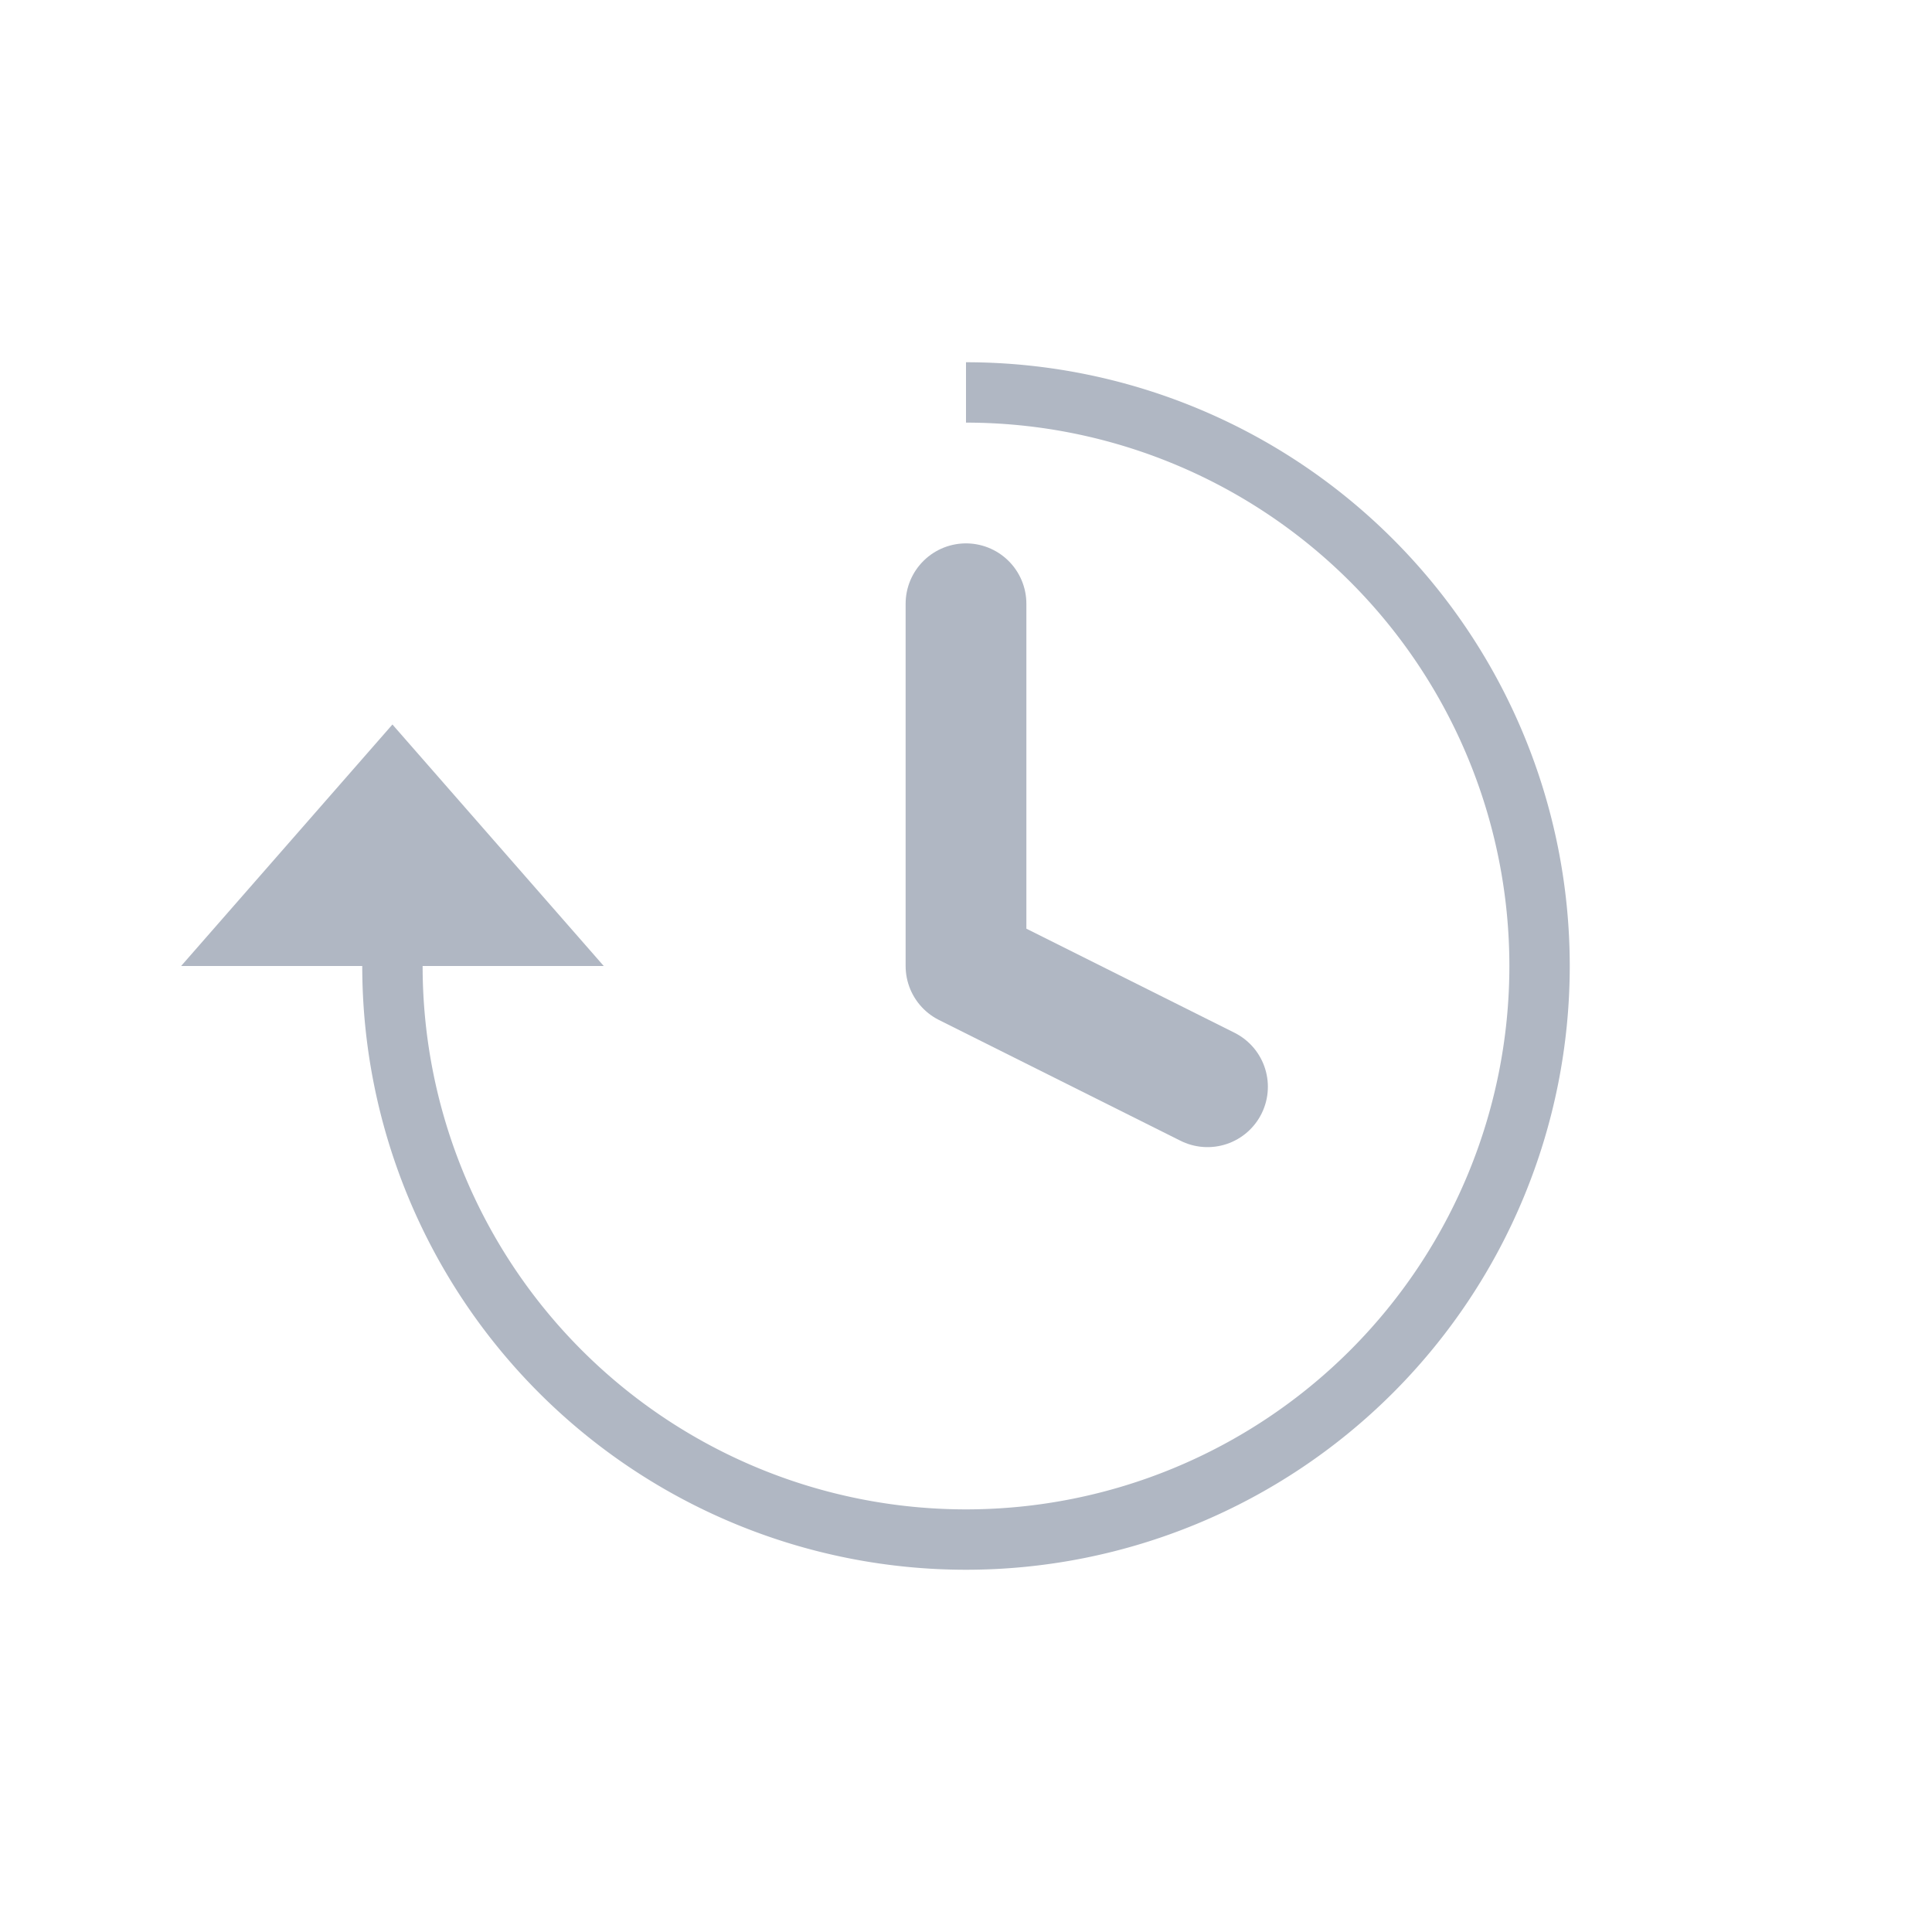 <svg width="32" height="32" viewBox="0 0 32 32" fill="none" xmlns="http://www.w3.org/2000/svg">
  <path d="M16 6a10 10 0 1 1-10 10H3l3.5-4L10 16H7a9 9 0 1 0 9-9V6z" fill="#b0b7c3"/>
  <path d="M16 10v6l4 2" stroke="#b0b7c3" stroke-width="2" stroke-linecap="round" stroke-linejoin="round"/>
</svg> 